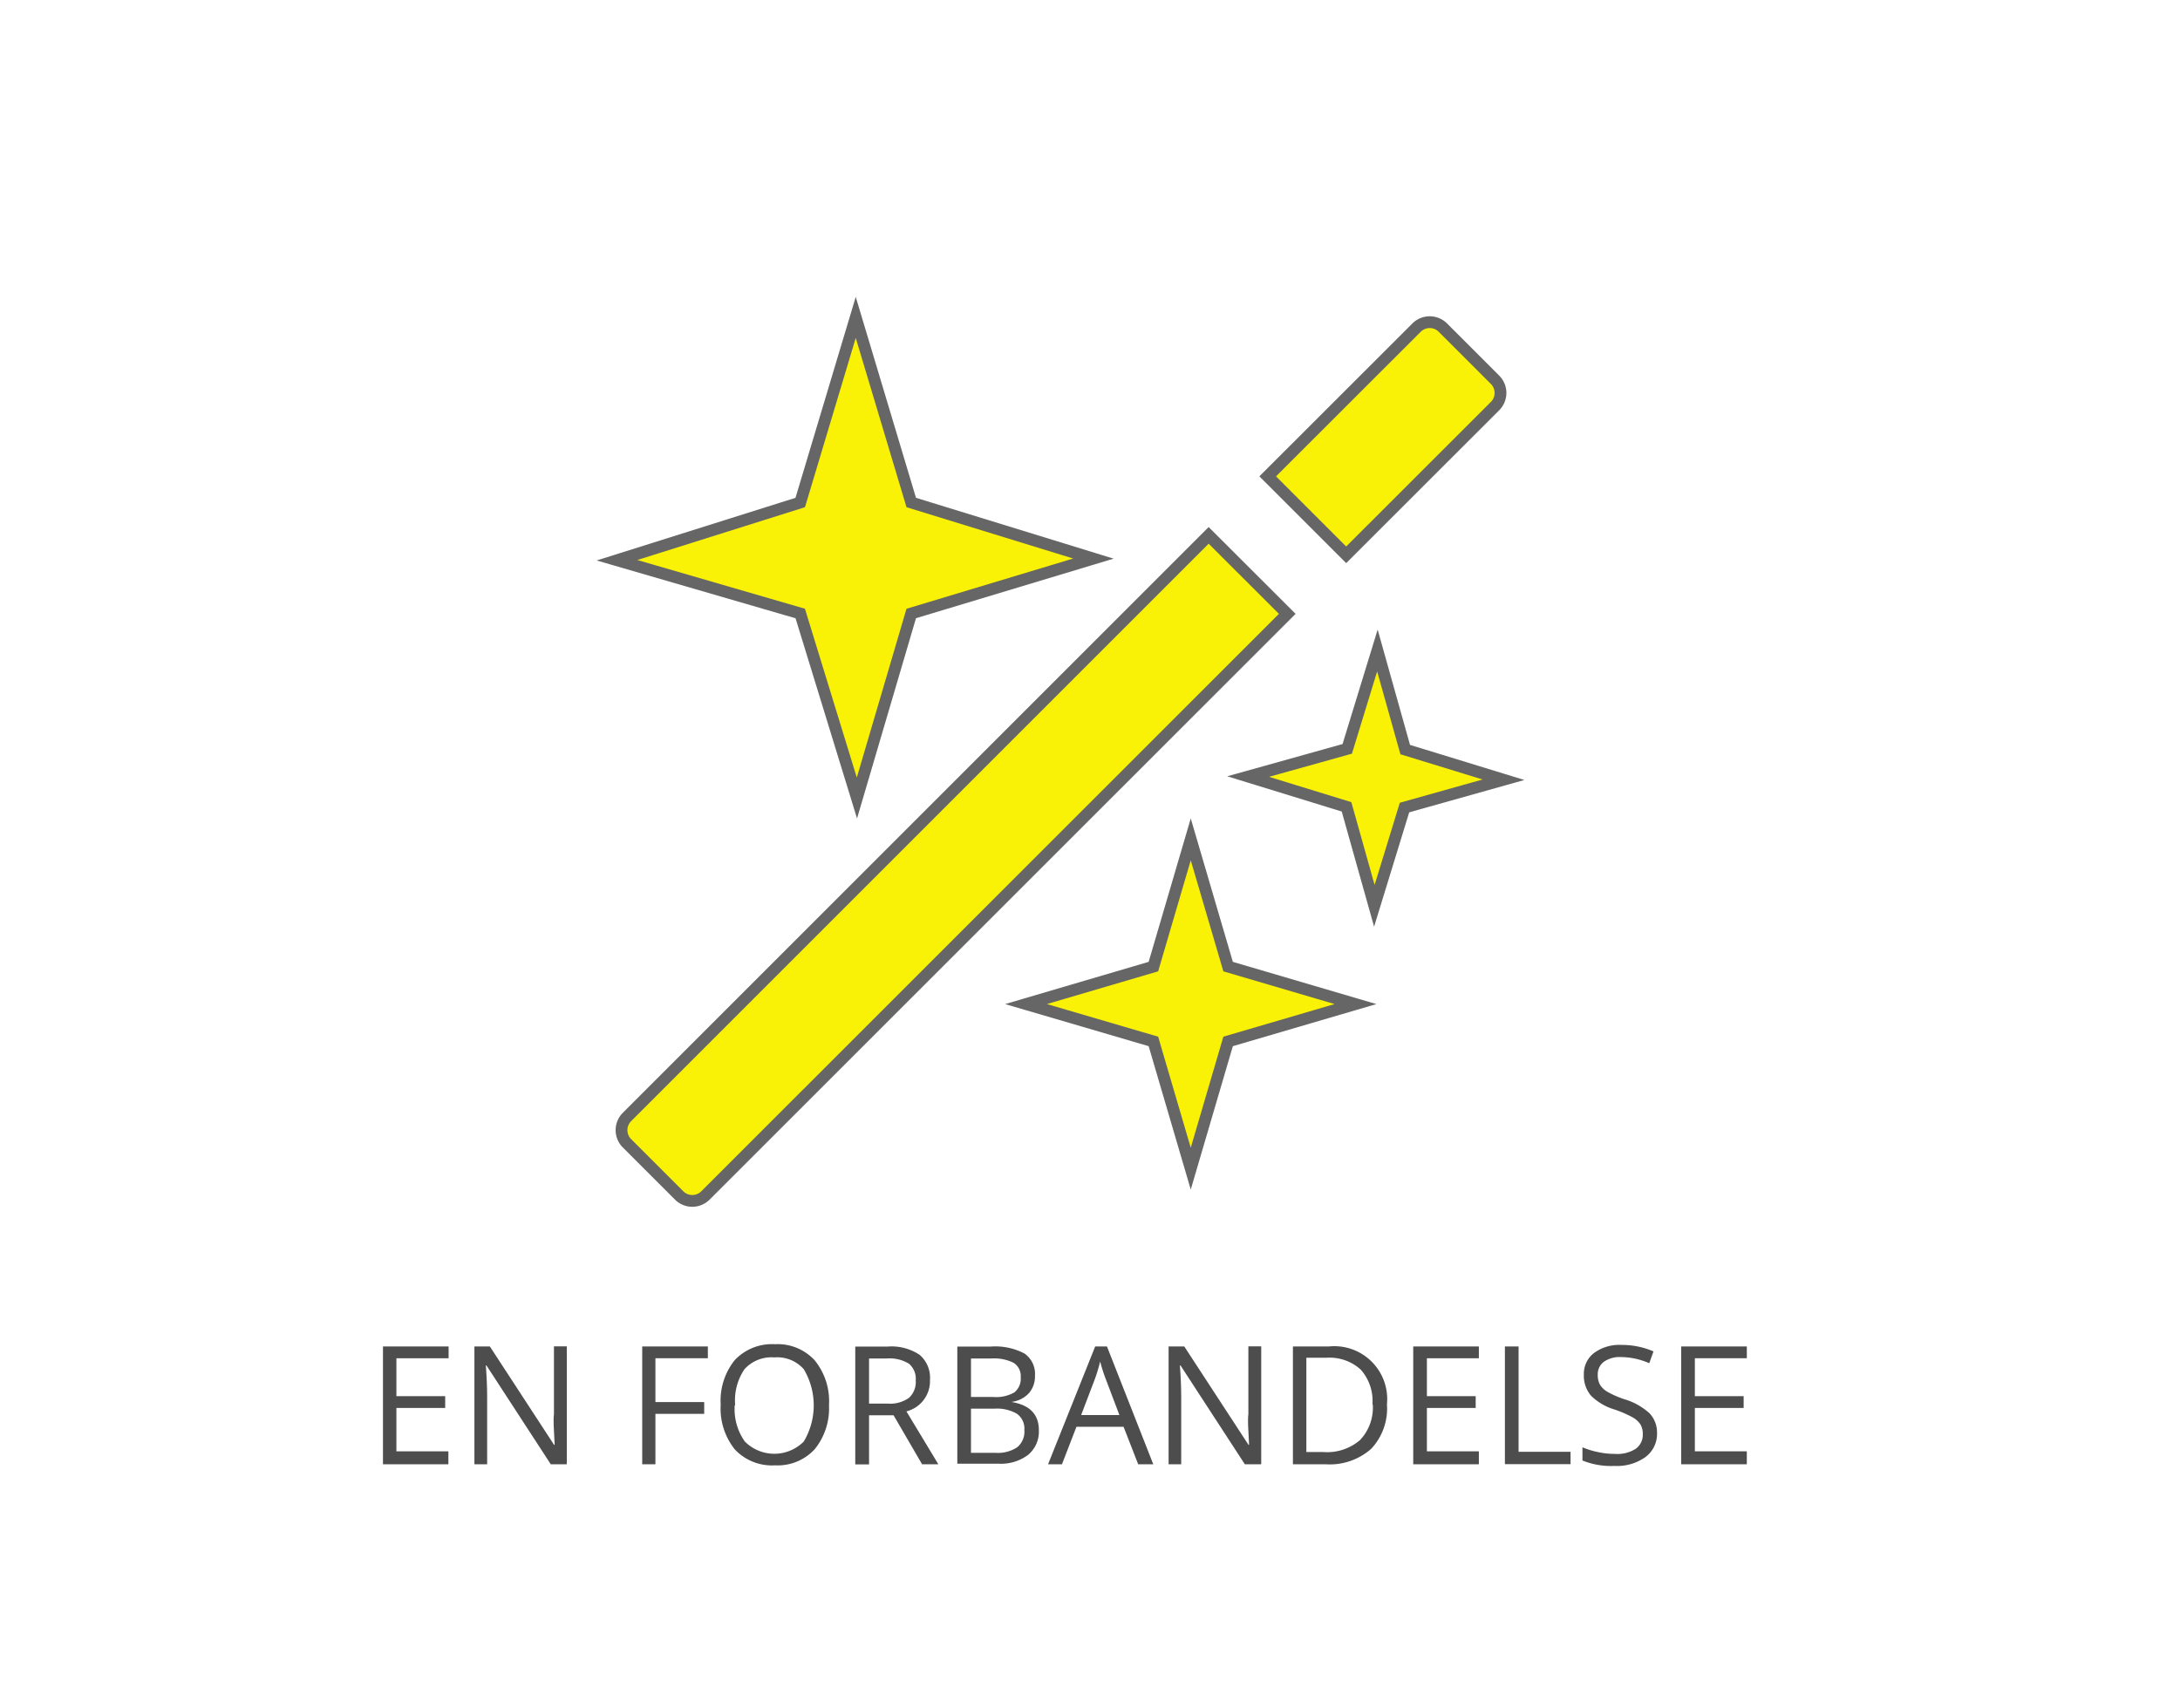 <svg id="BG" xmlns="http://www.w3.org/2000/svg" viewBox="0 0 185 145"><defs><style>.cls-1{fill:#fff;}.cls-2{fill:#4d4d4d;}.cls-3{fill:#f9f206;stroke:#666;stroke-miterlimit:10;}</style></defs><title>modstander4</title><rect class="cls-1" width="185" height="145"/><g id="forbandelse"><path class="cls-2" d="M38.55,124.28H33v-10h5.57v1H34.14v3.22h4.14v1H34.14v3.68h4.41v1Z" transform="translate(-0.5 0)"/><path class="cls-2" d="M48.57,124.28H47.24l-5.46-8.39H41.73q0.11,1.48.11,2.71v5.68H40.76v-10h1.31l5.45,8.35h0.05q0-.18-0.06-1.19t0-1.43v-5.74h1.09v10Z" transform="translate(-0.5 0)"/><path class="cls-2" d="M56.12,124.28H55v-10h5.57v1H56.12V119h4.14v1H56.12v4.27Z" transform="translate(-0.5 0)"/><path class="cls-2" d="M70.85,119.27A5.5,5.5,0,0,1,69.64,123a4.27,4.27,0,0,1-3.37,1.37,4.32,4.32,0,0,1-3.41-1.35,5.54,5.54,0,0,1-1.2-3.81,5.48,5.48,0,0,1,1.2-3.78,4.35,4.35,0,0,1,3.42-1.34,4.26,4.26,0,0,1,3.36,1.37A5.5,5.5,0,0,1,70.85,119.27Zm-8,0a4.74,4.74,0,0,0,.86,3.08,3.53,3.53,0,0,0,5,0,6,6,0,0,0,0-6.14,3,3,0,0,0-2.5-1,3.08,3.08,0,0,0-2.53,1A4.7,4.7,0,0,0,62.89,119.27Z" transform="translate(-0.5 0)"/><path class="cls-2" d="M74.25,120.13v4.16H73.08v-10h2.74a4.31,4.31,0,0,1,2.72.7,2.55,2.55,0,0,1,.88,2.12,2.65,2.65,0,0,1-2,2.68l2.71,4.49H78.75l-2.42-4.16H74.25Zm0-1h1.59a2.75,2.75,0,0,0,1.8-.49,1.82,1.82,0,0,0,.57-1.47,1.67,1.67,0,0,0-.58-1.43,3.17,3.17,0,0,0-1.88-.44H74.25v3.82Z" transform="translate(-0.5 0)"/><path class="cls-2" d="M81.74,114.29h2.82a5.33,5.33,0,0,1,2.88.59,2.1,2.1,0,0,1,.89,1.88,2.18,2.18,0,0,1-.5,1.47,2.39,2.39,0,0,1-1.45.75V119q2.28,0.39,2.28,2.39a2.57,2.57,0,0,1-.91,2.09,3.85,3.85,0,0,1-2.53.75H81.74v-10Zm1.16,4.28h1.91a3.11,3.11,0,0,0,1.77-.39,1.49,1.49,0,0,0,.54-1.3,1.32,1.32,0,0,0-.6-1.21,3.76,3.76,0,0,0-1.91-.37H82.9v3.27Zm0,1v3.74H85a3,3,0,0,0,1.82-.47,1.73,1.73,0,0,0,.61-1.47,1.55,1.55,0,0,0-.62-1.37,3.34,3.34,0,0,0-1.9-.44h-2Z" transform="translate(-0.5 0)"/><path class="cls-2" d="M97.09,124.28l-1.24-3.18h-4l-1.23,3.18H89.44l4-10h1l3.93,10h-1.2Zm-1.61-4.22L94.32,117q-0.23-.59-0.46-1.44a13.11,13.11,0,0,1-.43,1.44l-1.18,3.1h3.23Z" transform="translate(-0.5 0)"/><path class="cls-2" d="M107.47,124.28h-1.33l-5.46-8.39h-0.05q0.11,1.48.11,2.71v5.68H99.67v-10H101l5.45,8.35h0.05q0-.18-0.06-1.19t0-1.43v-5.74h1.09v10Z" transform="translate(-0.5 0)"/><path class="cls-2" d="M118.2,119.19a5,5,0,0,1-1.34,3.78,5.31,5.31,0,0,1-3.87,1.31h-2.77v-10h3.06A4.49,4.49,0,0,1,118.2,119.19Zm-1.23,0a4,4,0,0,0-1-2.95,3.93,3.93,0,0,0-2.92-1h-1.69v8h1.42a4.3,4.3,0,0,0,3.12-1A4,4,0,0,0,117,119.23Z" transform="translate(-0.5 0)"/><path class="cls-2" d="M126,124.28h-5.57v-10H126v1h-4.41v3.22h4.14v1h-4.14v3.68H126v1Z" transform="translate(-0.5 0)"/><path class="cls-2" d="M128.21,124.28v-10h1.16v8.94h4.41v1.05h-5.57Z" transform="translate(-0.5 0)"/><path class="cls-2" d="M141.12,121.62a2.45,2.45,0,0,1-1,2.06,4.15,4.15,0,0,1-2.6.74,6.5,6.5,0,0,1-2.73-.46v-1.12a7.24,7.24,0,0,0,1.34.41,7,7,0,0,0,1.44.15,2.9,2.9,0,0,0,1.75-.44,1.45,1.45,0,0,0,.59-1.23,1.57,1.57,0,0,0-.21-0.85,1.92,1.92,0,0,0-.7-0.61,9.8,9.8,0,0,0-1.49-.64,4.74,4.74,0,0,1-2-1.18,2.61,2.61,0,0,1-.6-1.78,2.22,2.22,0,0,1,.87-1.84,3.61,3.61,0,0,1,2.3-.68,6.78,6.78,0,0,1,2.74.55l-0.36,1a6.19,6.19,0,0,0-2.41-.52,2.33,2.33,0,0,0-1.44.4,1.31,1.31,0,0,0-.52,1.1,1.69,1.69,0,0,0,.19.85,1.8,1.8,0,0,0,.65.61,8,8,0,0,0,1.39.61,5.5,5.5,0,0,1,2.16,1.2A2.37,2.37,0,0,1,141.12,121.62Z" transform="translate(-0.5 0)"/><path class="cls-2" d="M148.74,124.28h-5.57v-10h5.57v1h-4.41v3.22h4.14v1h-4.14v3.68h4.41v1Z" transform="translate(-0.5 0)"/><g id="magic"><polygon class="cls-3" points="116.89 55.21 114.33 63.56 105.92 65.91 114.27 68.48 116.63 76.88 119.19 68.54 127.59 66.18 119.25 63.62 116.89 55.21"/><polygon class="cls-3" points="101.05 71.24 97.88 82.04 87.07 85.22 97.88 88.39 101.05 99.19 104.22 88.39 115.03 85.22 104.22 82.04 101.05 71.24"/><path class="cls-3" d="M103.07,45.44L53.7,94.81a1.58,1.58,0,0,0,0,2.22l4.44,4.44a1.58,1.58,0,0,0,2.22,0L109.74,52.1Z" transform="translate(-0.5 0)"/><path class="cls-3" d="M127.38,34.46a1.58,1.58,0,0,0,0-2.22l-4.44-4.44a1.58,1.58,0,0,0-2.22,0L108.08,40.43l6.66,6.66Z" transform="translate(-0.5 0)"/><polygon class="cls-3" points="67.91 52.07 52.36 47.55 67.91 42.65 72.62 26.94 77.33 42.65 92.79 47.41 77.33 52.07 72.72 67.73 67.91 52.07"/></g></g></svg>